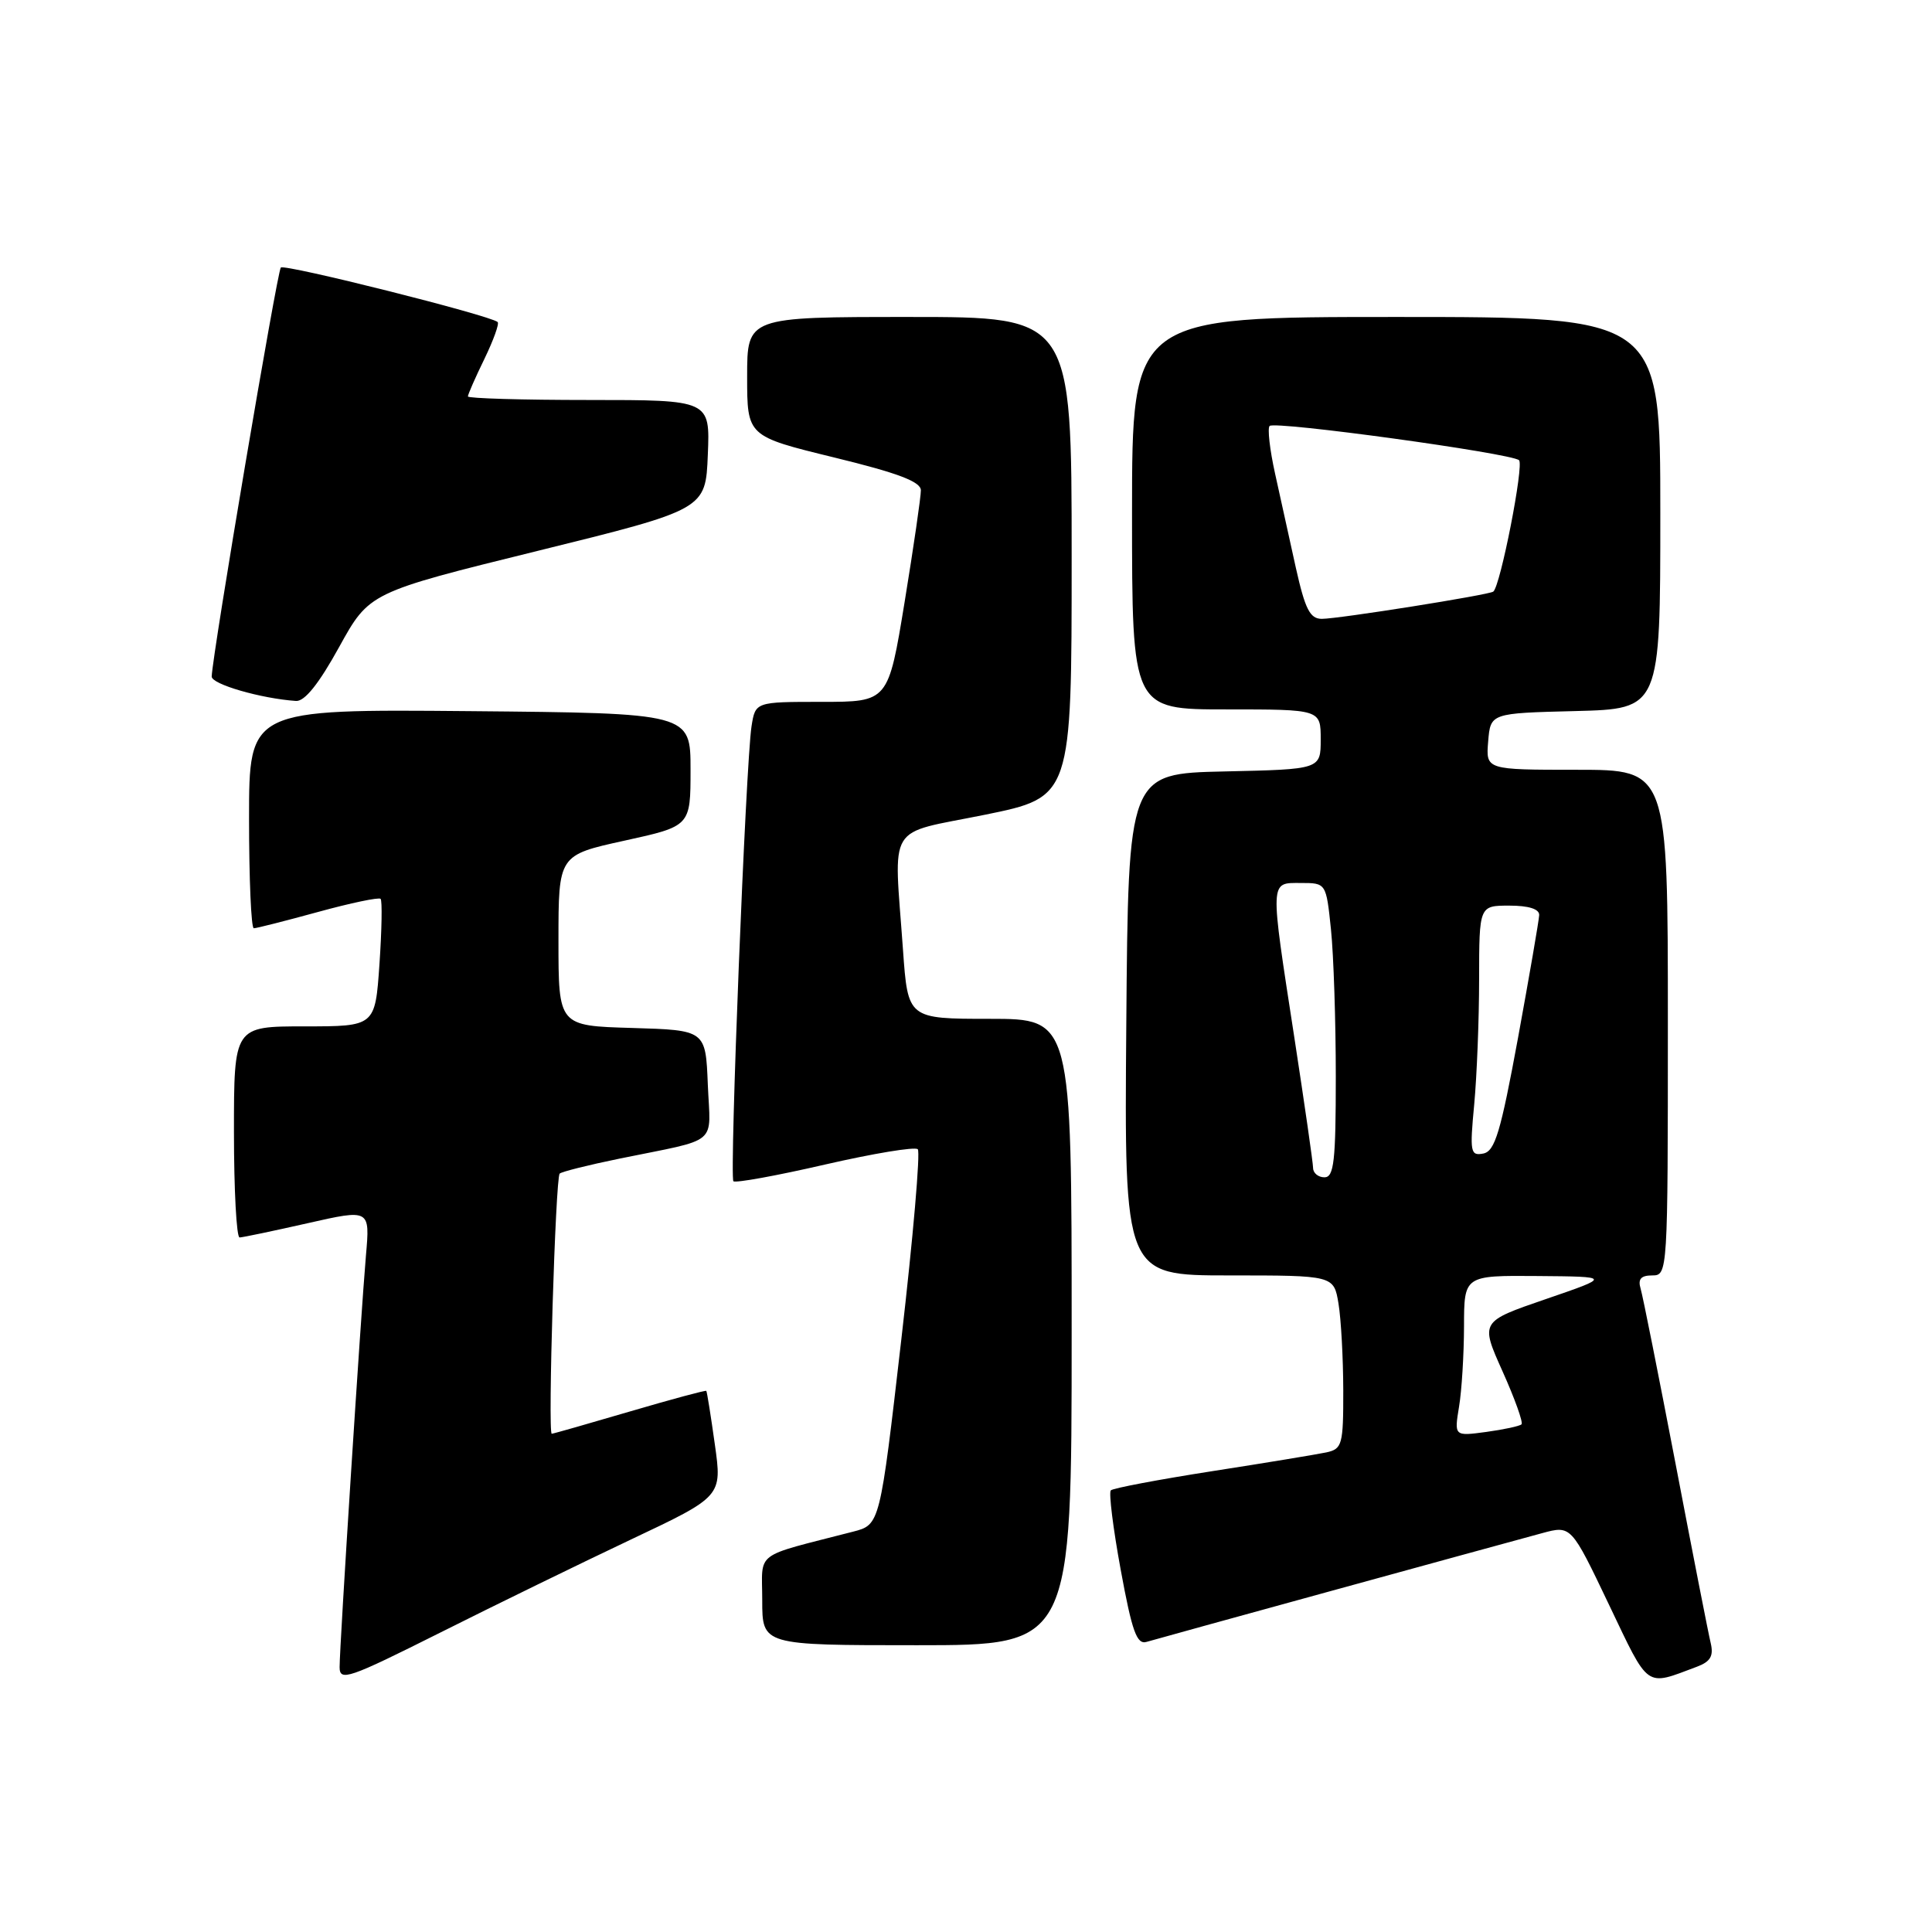 <?xml version="1.0" encoding="UTF-8" standalone="no"?>
<!DOCTYPE svg PUBLIC "-//W3C//DTD SVG 1.1//EN" "http://www.w3.org/Graphics/SVG/1.1/DTD/svg11.dtd" >
<svg xmlns="http://www.w3.org/2000/svg" xmlns:xlink="http://www.w3.org/1999/xlink" version="1.1" viewBox="0 0 256 256">
 <g >
 <path fill="currentColor"
d=" M 83.59 204.00 C 95.69 198.28 95.69 198.28 94.72 191.39 C 94.19 187.60 93.68 184.41 93.59 184.30 C 93.50 184.19 88.94 185.42 83.46 187.03 C 77.98 188.64 73.33 189.97 73.11 189.98 C 72.57 190.01 73.60 156.06 74.16 155.51 C 74.41 155.26 77.96 154.37 82.06 153.53 C 95.50 150.78 94.13 151.92 93.79 143.72 C 93.50 136.50 93.50 136.50 83.75 136.21 C 74.00 135.93 74.00 135.93 74.00 124.62 C 74.00 113.31 74.00 113.31 82.75 111.39 C 91.50 109.47 91.50 109.47 91.50 101.98 C 91.50 94.50 91.50 94.50 62.25 94.23 C 33.00 93.97 33.00 93.97 33.00 108.48 C 33.00 116.47 33.28 123.00 33.63 123.00 C 33.98 123.00 37.80 122.03 42.14 120.84 C 46.47 119.65 50.20 118.87 50.43 119.10 C 50.66 119.32 50.59 123.22 50.28 127.76 C 49.71 136.00 49.71 136.00 40.36 136.00 C 31.00 136.00 31.00 136.00 31.00 150.00 C 31.00 157.70 31.34 163.99 31.75 163.97 C 32.16 163.96 36.22 163.11 40.77 162.08 C 49.03 160.21 49.03 160.21 48.49 166.35 C 47.82 174.07 45.00 218.04 45.00 220.90 C 45.00 222.83 46.18 222.42 58.25 216.37 C 65.54 212.71 76.94 207.15 83.59 204.00 Z  M 224.85 220.85 C 226.64 220.18 227.08 219.43 226.68 217.73 C 226.38 216.51 224.29 205.82 222.03 194.00 C 219.76 182.18 217.68 171.71 217.39 170.75 C 217.01 169.48 217.43 169.00 218.93 169.00 C 220.98 169.00 221.00 168.70 221.00 135.50 C 221.00 102.00 221.00 102.00 208.94 102.00 C 196.88 102.00 196.88 102.00 197.19 98.25 C 197.50 94.50 197.50 94.50 208.75 94.22 C 220.00 93.93 220.00 93.93 220.00 67.97 C 220.00 42.00 220.00 42.00 185.00 42.00 C 150.00 42.00 150.00 42.00 150.00 68.00 C 150.00 94.00 150.00 94.00 162.50 94.00 C 175.00 94.00 175.00 94.00 175.00 97.97 C 175.00 101.94 175.00 101.94 162.25 102.22 C 149.50 102.50 149.50 102.50 149.24 135.75 C 148.97 169.00 148.97 169.00 162.86 169.00 C 176.74 169.00 176.74 169.00 177.36 172.75 C 177.70 174.81 177.98 179.98 177.99 184.23 C 178.00 191.44 177.85 191.99 175.75 192.45 C 174.51 192.71 167.70 193.84 160.61 194.94 C 153.51 196.05 147.48 197.19 147.19 197.48 C 146.90 197.77 147.49 202.51 148.50 208.01 C 150.00 216.18 150.63 217.94 151.92 217.56 C 153.45 217.10 196.59 205.25 204.34 203.15 C 208.18 202.11 208.18 202.11 213.18 212.59 C 218.59 223.91 217.93 223.44 224.85 220.85 Z  M 142.00 176.50 C 142.00 135.00 142.00 135.00 131.15 135.00 C 120.30 135.00 120.30 135.00 119.65 125.85 C 118.44 108.74 117.28 110.64 130.50 107.96 C 142.00 105.62 142.00 105.62 142.00 73.81 C 142.00 42.00 142.00 42.00 120.50 42.00 C 99.00 42.00 99.00 42.00 99.00 49.90 C 99.00 57.80 99.00 57.80 110.50 60.61 C 118.96 62.67 122.00 63.82 122.02 64.96 C 122.03 65.81 121.06 72.46 119.87 79.75 C 117.70 93.00 117.70 93.00 108.89 93.00 C 100.09 93.00 100.09 93.00 99.58 96.25 C 98.82 101.16 96.64 155.97 97.18 156.52 C 97.44 156.78 102.90 155.79 109.31 154.31 C 115.72 152.84 121.25 151.92 121.61 152.28 C 121.97 152.64 120.99 163.98 119.43 177.48 C 116.60 202.03 116.60 202.03 113.05 202.95 C 99.66 206.41 101.00 205.40 101.00 212.04 C 101.00 218.00 101.00 218.00 121.50 218.00 C 142.00 218.00 142.00 218.00 142.00 176.50 Z  M 44.93 85.75 C 48.93 78.50 48.93 78.50 71.22 73.00 C 93.50 67.50 93.50 67.50 93.79 60.25 C 94.09 53.00 94.09 53.00 78.04 53.00 C 69.22 53.00 62.00 52.79 62.00 52.53 C 62.00 52.27 62.98 50.03 64.19 47.55 C 65.39 45.07 66.18 42.88 65.94 42.67 C 64.89 41.77 37.72 34.95 37.21 35.45 C 36.73 35.94 28.18 86.50 28.05 89.64 C 28.01 90.66 34.58 92.56 39.22 92.88 C 40.37 92.96 42.25 90.61 44.93 85.75 Z  M 193.33 186.40 C 193.69 184.26 193.98 179.46 193.99 175.75 C 194.00 169.00 194.00 169.00 203.75 169.08 C 213.50 169.16 213.50 169.16 204.82 172.14 C 196.14 175.12 196.14 175.12 199.09 181.70 C 200.72 185.33 201.85 188.49 201.61 188.73 C 201.36 188.97 199.26 189.42 196.93 189.74 C 192.69 190.31 192.69 190.31 193.33 186.40 Z  M 173.99 154.75 C 173.98 154.06 172.86 146.30 171.51 137.50 C 168.25 116.36 168.22 117.00 172.36 117.00 C 175.72 117.00 175.72 117.00 176.36 123.15 C 176.71 126.53 177.00 135.30 177.00 142.65 C 177.00 153.85 176.76 156.00 175.50 156.00 C 174.68 156.00 173.99 155.44 173.99 154.75 Z  M 195.34 146.35 C 195.69 142.58 195.99 135.11 195.99 129.75 C 196.00 120.00 196.00 120.00 200.00 120.00 C 202.56 120.00 203.98 120.45 203.95 121.25 C 203.92 121.94 202.66 129.25 201.15 137.50 C 198.84 150.04 198.09 152.55 196.54 152.85 C 194.84 153.18 194.74 152.67 195.34 146.35 Z  M 171.71 75.25 C 170.89 71.54 169.64 65.91 168.95 62.74 C 168.25 59.58 167.93 56.74 168.23 56.44 C 168.91 55.75 200.22 60.05 201.28 60.98 C 201.96 61.58 198.82 77.64 197.87 78.39 C 197.31 78.83 177.38 82.00 175.15 82.00 C 173.58 82.00 172.94 80.74 171.71 75.25 Z "/>
</g>
</svg>